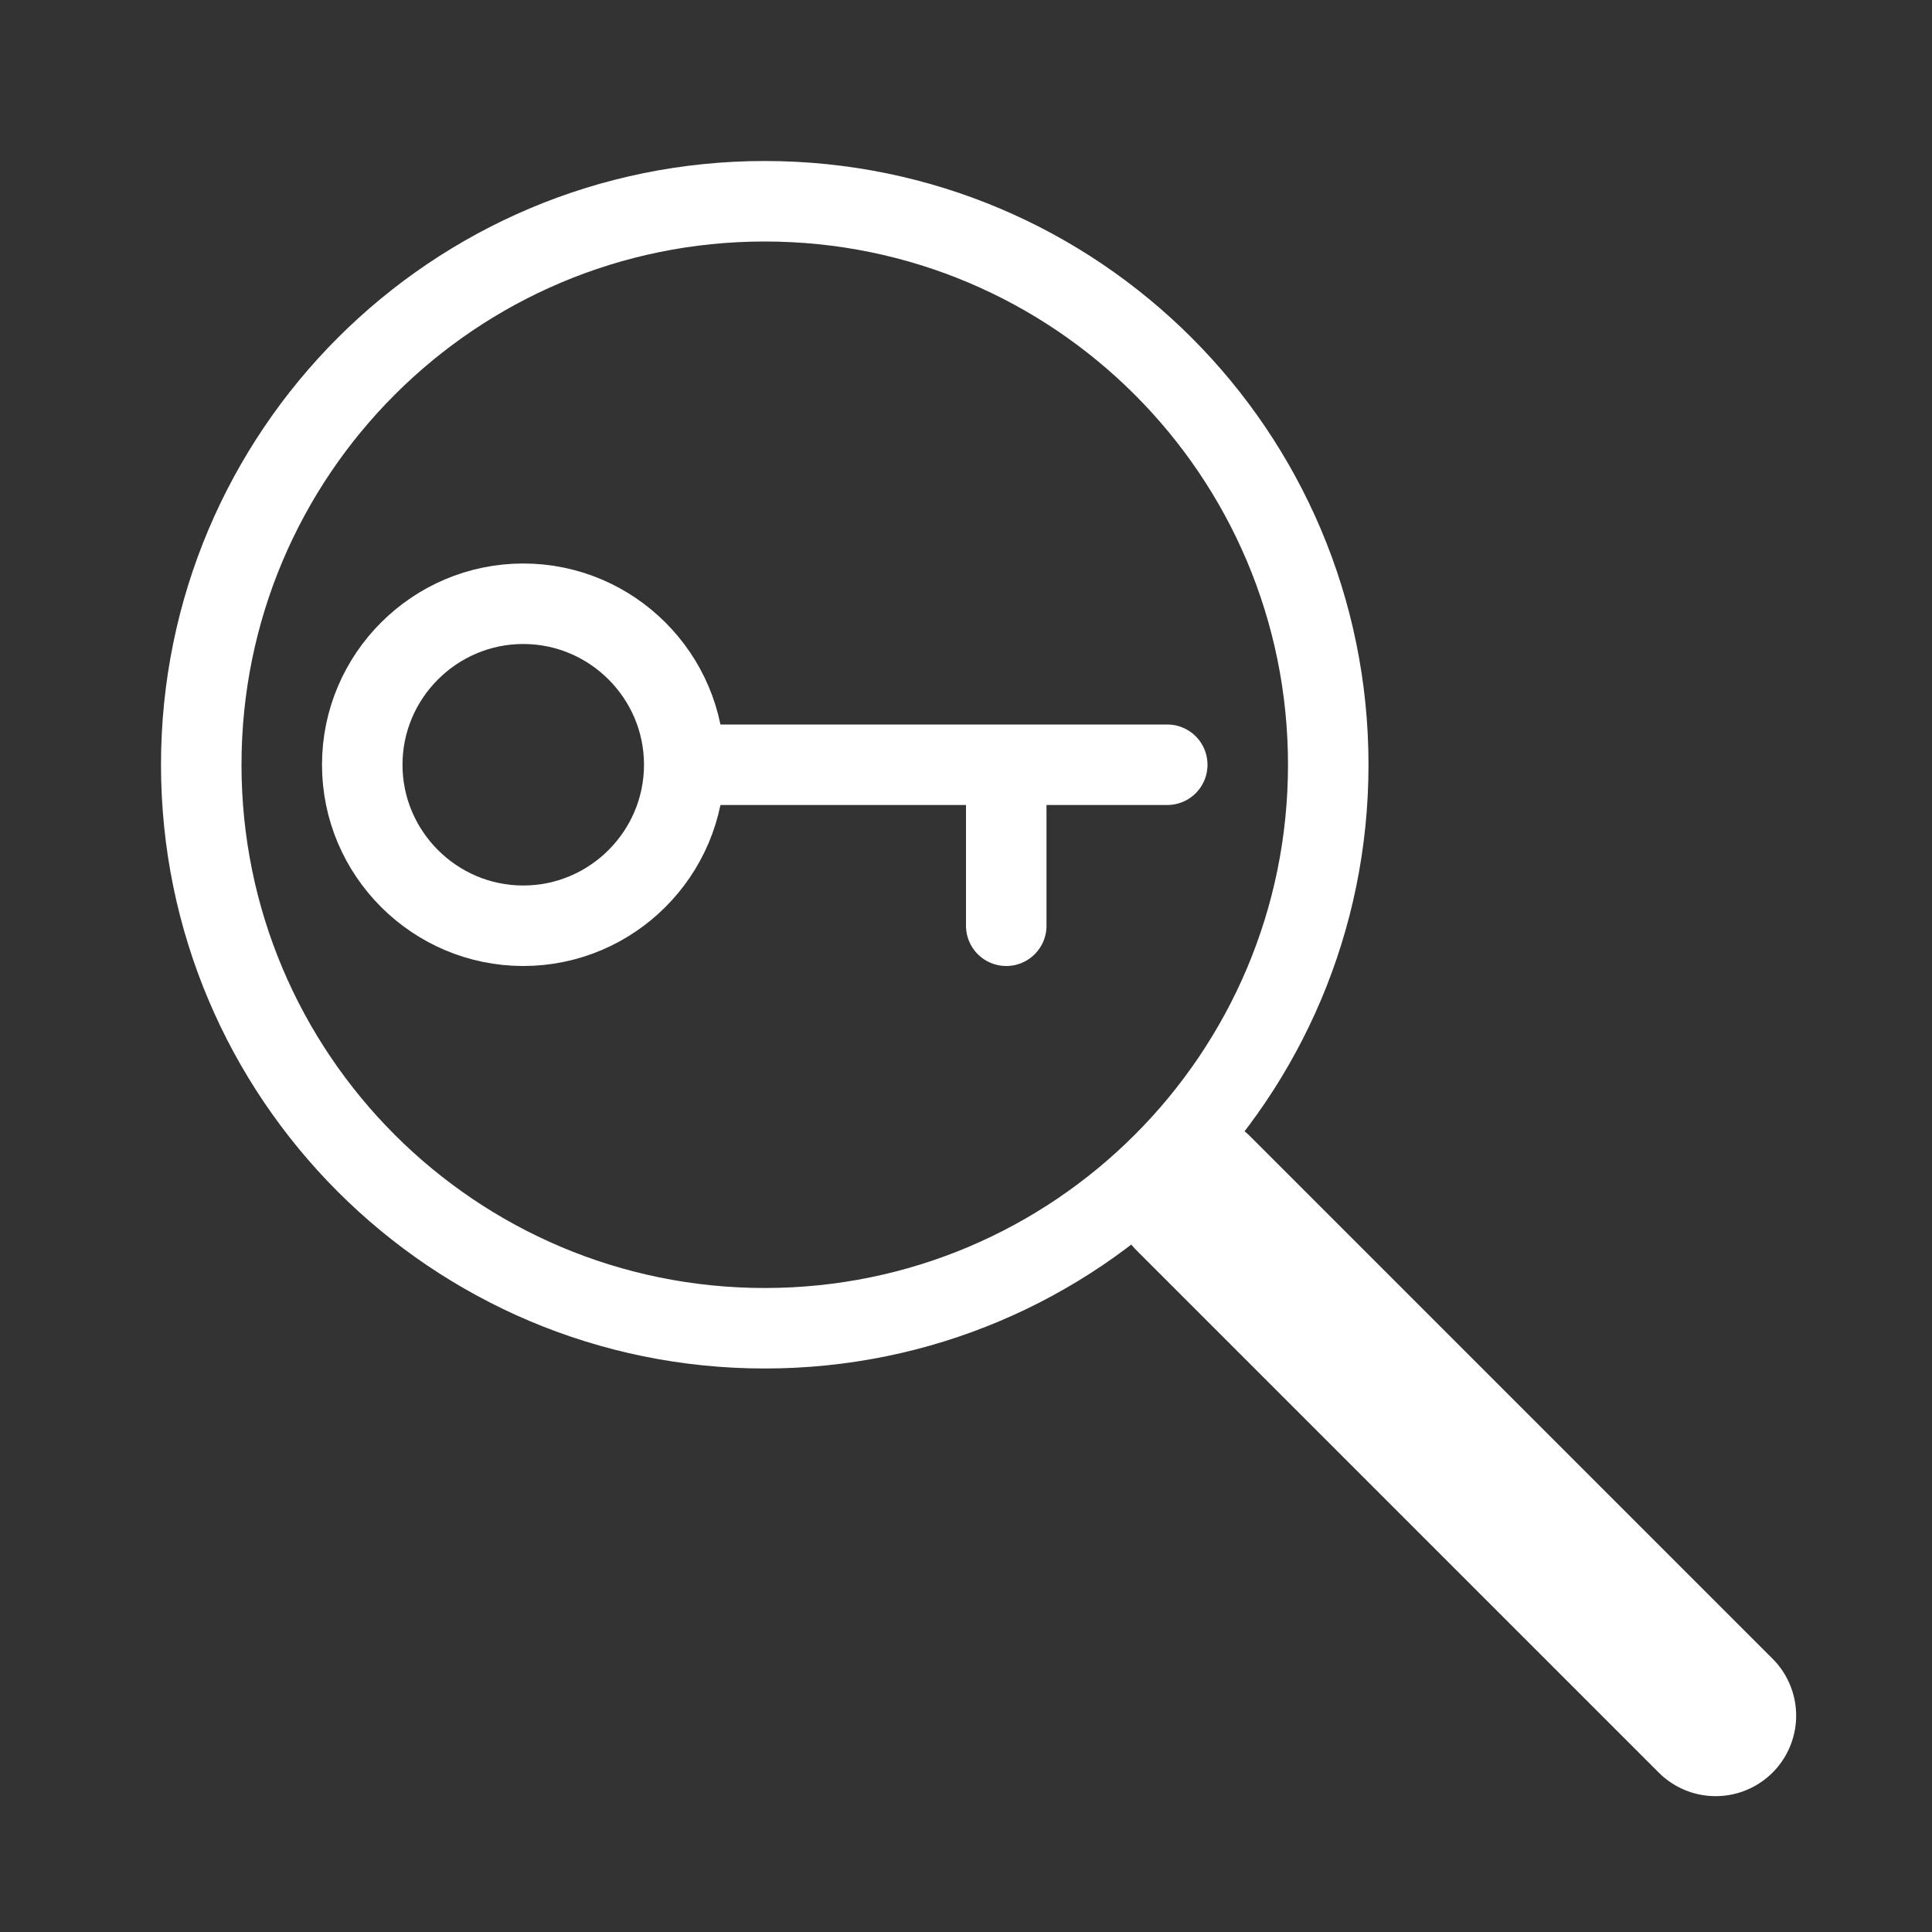 <?xml version="1.0" encoding="UTF-8"?>
<svg xmlns="http://www.w3.org/2000/svg" xmlns:xlink="http://www.w3.org/1999/xlink" width="12" height="12" viewBox="0 0 12 12">
<rect x="0" y="0" width="12" height="12" fill="#333333" stroke="none"/>
<path fill="none" stroke-width="2" stroke-linecap="round" stroke-linejoin="round" stroke="rgb(100%, 100%, 100%)" stroke-opacity="1" stroke-miterlimit="4" d="M 17 19 C 17 21.203 15.203 23 13 23 C 10.797 23 9 21.203 9 19 C 9 16.797 10.797 15 13 15 C 15.203 15 17 16.797 17 19 Z M 17 19 " transform="matrix(0.25, 0, 0, 0.25, 0, 0)"/>
<path fill="none" stroke-width="2" stroke-linecap="round" stroke-linejoin="miter" stroke="rgb(100%, 100%, 100%)" stroke-opacity="1" stroke-miterlimit="4" d="M 17.016 19 L 29 19 " transform="matrix(0.25, 0, 0, 0.25, 0, 0)"/>
<path fill="none" stroke-width="2" stroke-linecap="round" stroke-linejoin="miter" stroke="rgb(100%, 100%, 100%)" stroke-opacity="1" stroke-miterlimit="4" d="M 25 19.016 L 25 23 " transform="matrix(0.25, 0, 0, 0.25, 0, 0)"/>
<path fill="none" stroke-width="2" stroke-linecap="round" stroke-linejoin="miter" stroke="rgb(100%, 100%, 100%)" stroke-opacity="1" stroke-miterlimit="4" d="M 33 19 C 33 26.734 26.734 33 19 33 C 11.266 33 5 26.734 5 19 C 5 11.266 11.266 5 19 5 C 26.734 5 33 11.266 33 19 Z M 33 19 " transform="matrix(0.25, 0, 0, 0.25, 0, 0)"/>
<path fill="none" stroke-width="4" stroke-linecap="round" stroke-linejoin="miter" stroke="rgb(100%, 100%, 100%)" stroke-opacity="1" stroke-miterlimit="4" d="M 29.656 29.656 L 42.625 42.625 " transform="matrix(0.25, 0, 0, 0.25, 0, 0)"/>
</svg>

